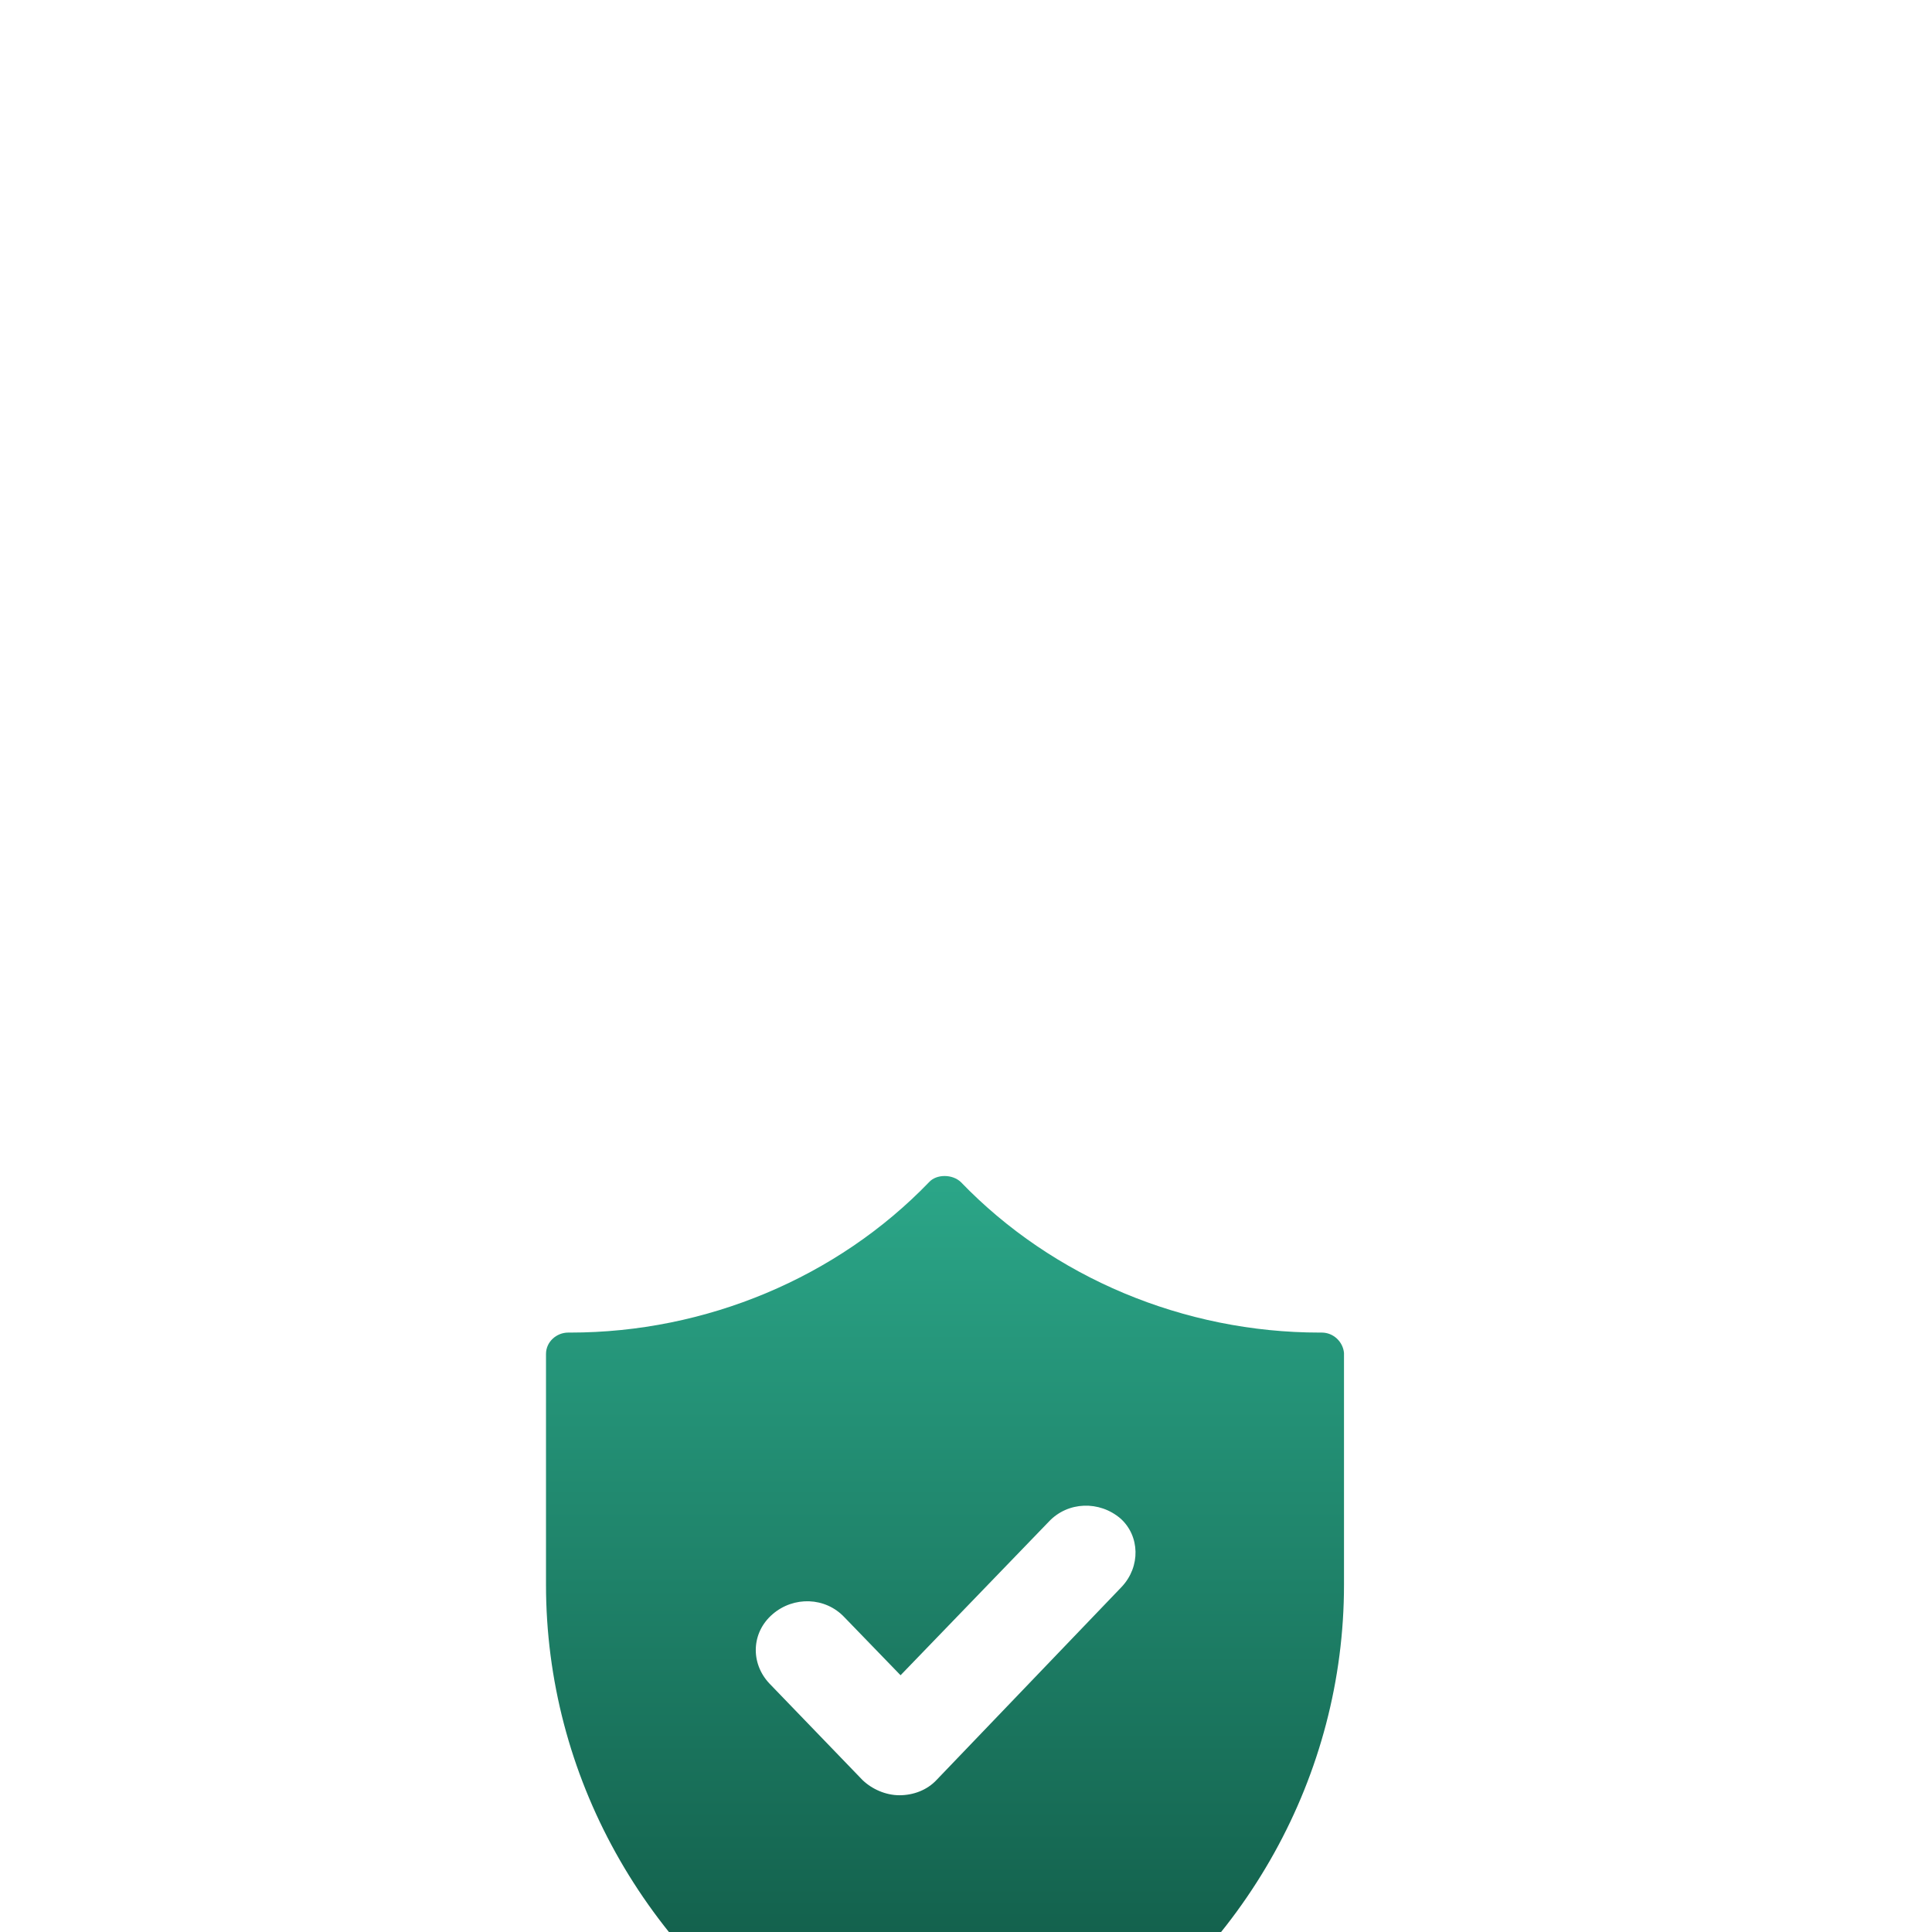 <svg width="46" height="46" viewBox="0 0 46 46" fill="none" xmlns="http://www.w3.org/2000/svg">
<rect width="46" height="46" rx="23" fill="white"/>
<g filter="url(#filter0_ddddd_59_163)">
<path d="M31.471 15.728H31.42C28.195 15.728 25.07 14.421 22.878 12.145C22.676 11.952 22.298 11.952 22.122 12.145C19.93 14.421 16.805 15.728 13.58 15.728H13.529C13.252 15.728 13 15.946 13 16.237V21.733C13 26.26 15.344 30.473 19.249 32.99L22.198 34.903C22.273 34.952 22.374 35 22.5 35C22.626 35 22.702 34.976 22.802 34.903L25.751 32.99C29.657 30.473 32 26.26 32 21.733V16.213C31.975 15.946 31.748 15.728 31.471 15.728ZM26.708 21.781L22.298 26.381C22.072 26.623 21.744 26.744 21.416 26.744C21.089 26.744 20.761 26.599 20.535 26.381L18.317 24.081C17.863 23.597 17.889 22.87 18.393 22.435C18.897 21.999 19.652 22.023 20.106 22.507L21.442 23.887L24.97 20.232C25.423 19.747 26.179 19.723 26.683 20.159C27.137 20.57 27.162 21.297 26.708 21.781Z" fill="url(#paint0_linear_59_163)"/>
</g>
<defs>
<filter id="filter0_ddddd_59_163" x="10" y="12" width="25" height="34" filterUnits="userSpaceOnUse" color-interpolation-filters="sRGB">
<feFlood flood-opacity="0" result="BackgroundImageFix"/>
<feColorMatrix in="SourceAlpha" type="matrix" values="0 0 0 0 0 0 0 0 0 0 0 0 0 0 0 0 0 0 127 0" result="hardAlpha"/>
<feOffset/>
<feColorMatrix type="matrix" values="0 0 0 0 0 0 0 0 0 0 0 0 0 0 0 0 0 0 0.1 0"/>
<feBlend mode="normal" in2="BackgroundImageFix" result="effect1_dropShadow_59_163"/>
<feColorMatrix in="SourceAlpha" type="matrix" values="0 0 0 0 0 0 0 0 0 0 0 0 0 0 0 0 0 0 127 0" result="hardAlpha"/>
<feOffset dy="1"/>
<feGaussianBlur stdDeviation="0.5"/>
<feColorMatrix type="matrix" values="0 0 0 0 0 0 0 0 0 0 0 0 0 0 0 0 0 0 0.1 0"/>
<feBlend mode="normal" in2="effect1_dropShadow_59_163" result="effect2_dropShadow_59_163"/>
<feColorMatrix in="SourceAlpha" type="matrix" values="0 0 0 0 0 0 0 0 0 0 0 0 0 0 0 0 0 0 127 0" result="hardAlpha"/>
<feOffset dy="2"/>
<feGaussianBlur stdDeviation="1"/>
<feColorMatrix type="matrix" values="0 0 0 0 0 0 0 0 0 0 0 0 0 0 0 0 0 0 0.09 0"/>
<feBlend mode="normal" in2="effect2_dropShadow_59_163" result="effect3_dropShadow_59_163"/>
<feColorMatrix in="SourceAlpha" type="matrix" values="0 0 0 0 0 0 0 0 0 0 0 0 0 0 0 0 0 0 127 0" result="hardAlpha"/>
<feOffset dy="5"/>
<feGaussianBlur stdDeviation="1.5"/>
<feColorMatrix type="matrix" values="0 0 0 0 0 0 0 0 0 0 0 0 0 0 0 0 0 0 0.05 0"/>
<feBlend mode="normal" in2="effect3_dropShadow_59_163" result="effect4_dropShadow_59_163"/>
<feColorMatrix in="SourceAlpha" type="matrix" values="0 0 0 0 0 0 0 0 0 0 0 0 0 0 0 0 0 0 127 0" result="hardAlpha"/>
<feOffset dy="8"/>
<feGaussianBlur stdDeviation="1.5"/>
<feColorMatrix type="matrix" values="0 0 0 0 0 0 0 0 0 0 0 0 0 0 0 0 0 0 0.01 0"/>
<feBlend mode="normal" in2="effect4_dropShadow_59_163" result="effect5_dropShadow_59_163"/>
<feBlend mode="normal" in="SourceGraphic" in2="effect5_dropShadow_59_163" result="shape"/>
</filter>
<linearGradient id="paint0_linear_59_163" x1="22.5" y1="12" x2="22.5" y2="35" gradientUnits="userSpaceOnUse">
<stop stop-color="#2BA688"/>
<stop offset="1" stop-color="#0D4F3D"/>
</linearGradient>
</defs>
</svg>
